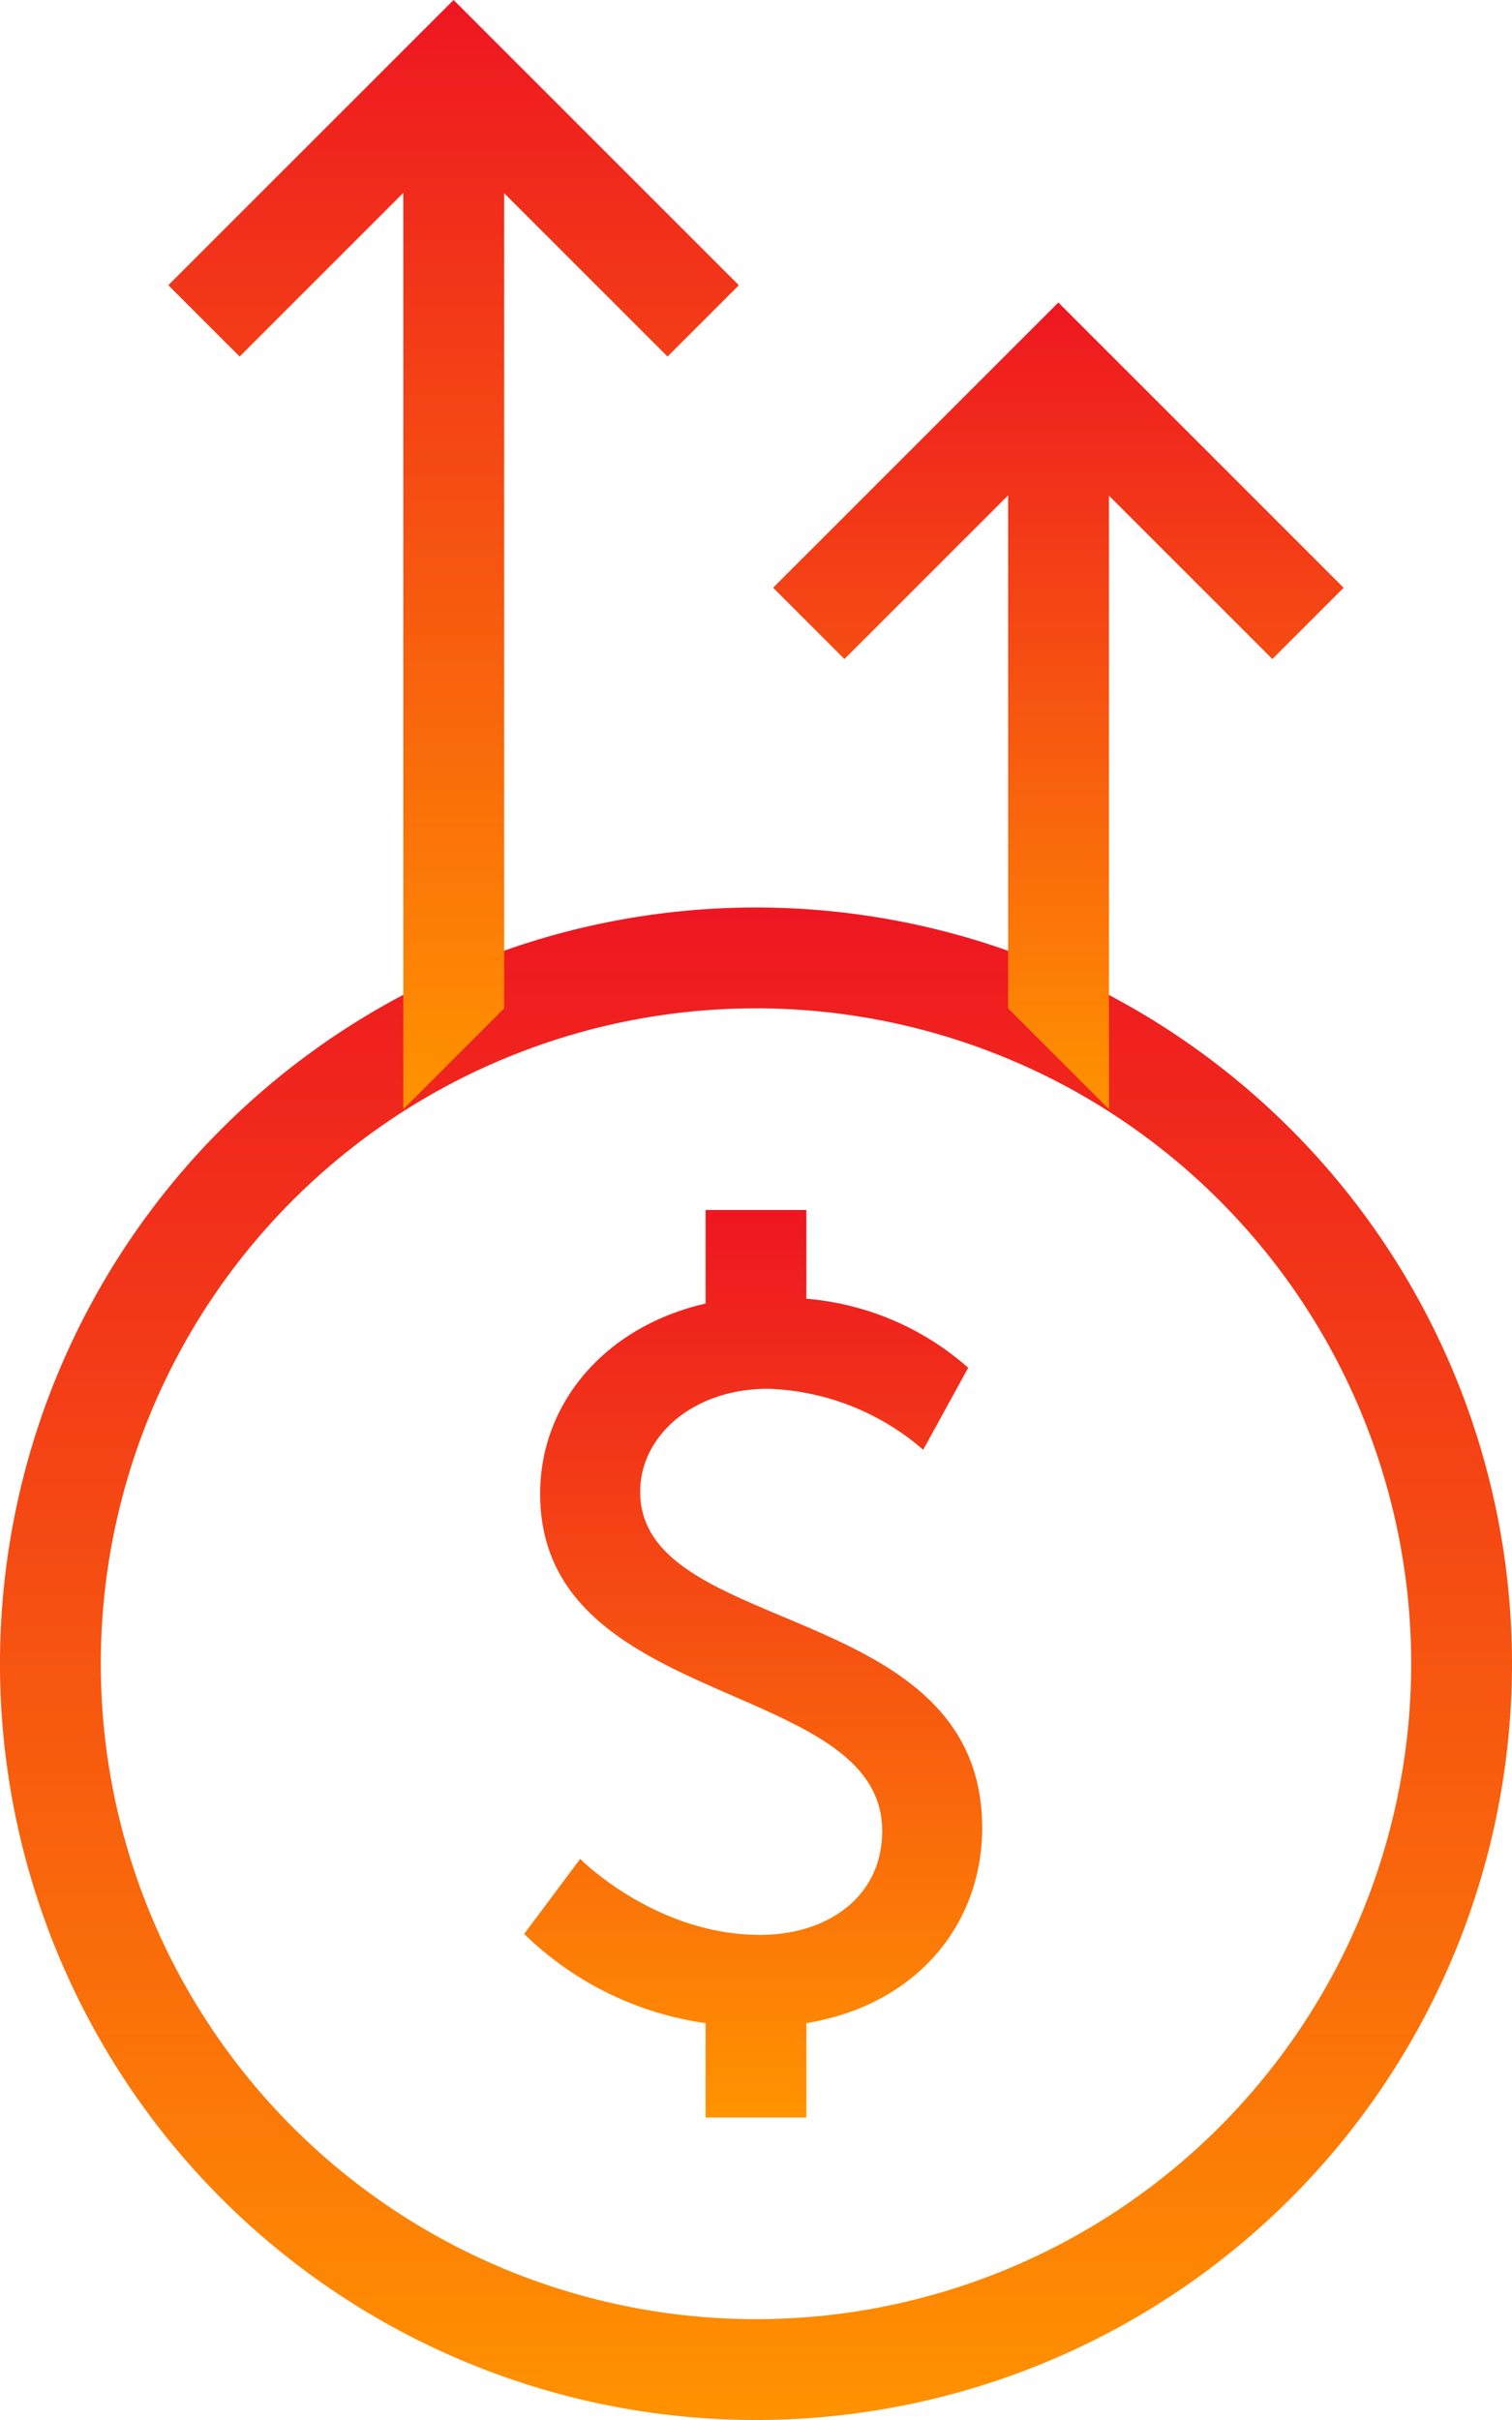 <svg xmlns="http://www.w3.org/2000/svg" xmlns:xlink="http://www.w3.org/1999/xlink" viewBox="0 0 93.75 150">
  <defs>
    <style>
      .cls-1 {
        fill-rule: evenodd;
        fill: url(#linear-gradient);
      }
    </style>
    <linearGradient id="linear-gradient" x1="0.5" x2="0.5" y2="1" gradientUnits="objectBoundingBox">
      <stop offset="0" stop-color="#ee1621"/>
      <stop offset="1" stop-color="#ff9300"/>
    </linearGradient>
  </defs>
  <g id="noun_552161_cc" transform="translate(-15.962)">
    <g id="Group_113" data-name="Group 113" transform="translate(15.961 0)">
      <g id="Group_112" data-name="Group 112" transform="translate(0)">
        <g id="Group_111" data-name="Group 111" transform="translate(0 0)">
          <g id="Group_116" data-name="Group 116">
            <g id="Group_115" data-name="Group 115">
              <g id="Group_114" data-name="Group 114">
                <path id="Path_147" data-name="Path 147" class="cls-1" d="M46.875,102.75A46.875,46.875,0,1,0,0,55.875,46.875,46.875,0,0,0,46.875,102.75Zm0-6.25A40.625,40.625,0,1,0,6.25,55.875,40.625,40.625,0,0,0,46.875,96.5Z" transform="translate(0 47.25)"/>
                <path id="Path_148" data-name="Path 148" class="cls-1" d="M1.67,17.678,6.092,22.1,16.241,11.954v56.8l6.253-6.25V11.974L32.623,22.1l4.422-4.419L19.357,0Z" transform="translate(8.767 0)"/>
                <path id="Path_149" data-name="Path 149" class="cls-1" d="M7.67,20.678,12.092,25.1,22.241,14.954v31.8L28.494,53V14.974L38.623,25.1l4.422-4.419L25.357,3Z" transform="translate(40.267 15.75)"/>
              </g>
            </g>
          </g>
          <path id="Path_150" data-name="Path 150" class="cls-1" d="M22.7,17.5V12H16.45v5.8C10.3,19.2,6.192,23.9,6.192,29.59,6.192,43.045,27.4,41,27.4,50.485c0,4.154-3.472,6.448-7.564,6.448-6.51,0-11.161-4.712-11.161-4.712L5.2,56.872A20.111,20.111,0,0,0,16.45,62.4V68.25H22.7V62.4c6.872-1.129,10.9-6.16,10.9-12.1,0-14.2-21.205-11.781-21.205-20.833,0-3.472,3.286-6.386,7.937-6.386a15.432,15.432,0,0,1,9.611,3.782l2.79-5.084A17.3,17.3,0,0,0,22.7,17.5Z" transform="translate(27.3 63)"/>
        </g>
      </g>
    </g>
  </g>
</svg>
